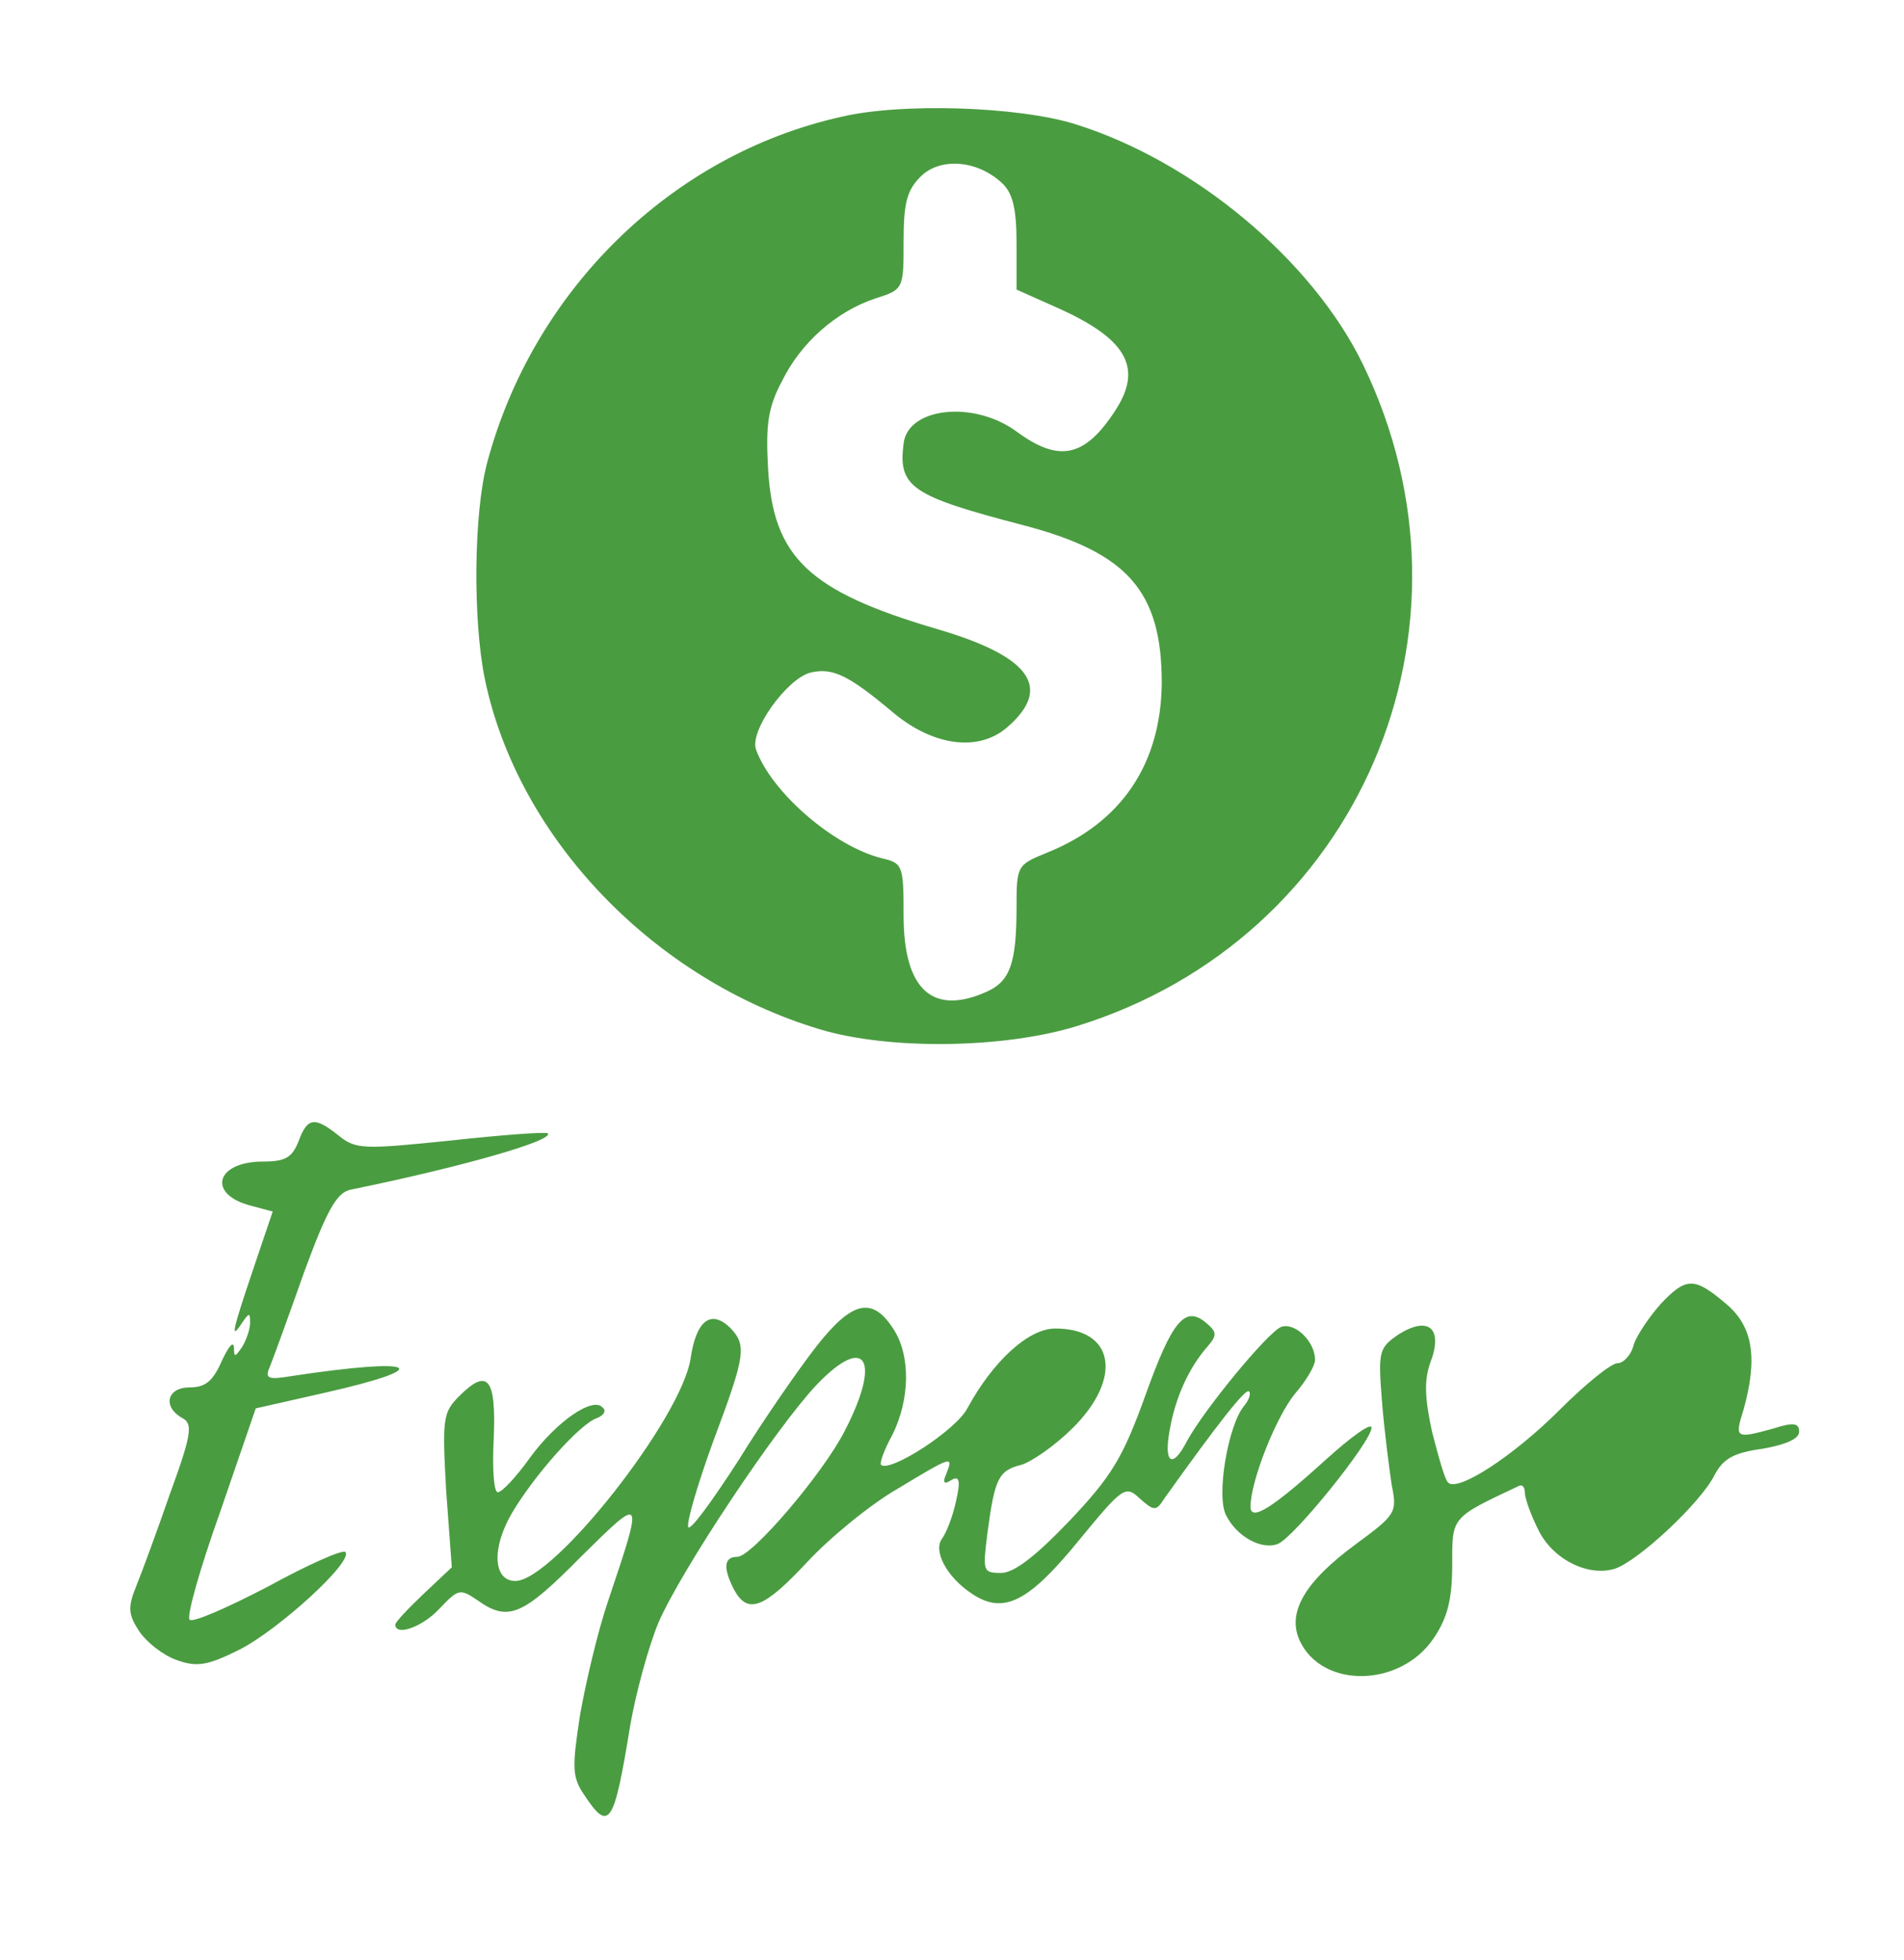 <?xml version="1.0" standalone="no"?>
<!DOCTYPE svg PUBLIC "-//W3C//DTD SVG 20010904//EN"
 "http://www.w3.org/TR/2001/REC-SVG-20010904/DTD/svg10.dtd">
<svg version="1.0" xmlns="http://www.w3.org/2000/svg"
 width="236pt" height="243pt" viewBox="0 0 236 243"
 preserveAspectRatio="xMidYMid meet">
<g transform="translate(0,243) scale(0.1,-0.1)"
fill="#4a9c41" stroke="none">
<path d="M1042 2285 c-210 -47 -381 -215 -438 -428 -17 -63 -18 -196 -3 -269
41 -197 209 -372 415 -434 86 -26 229 -24 319 4 349 108 514 492 354 821 -63
129 -209 251 -356 297 -70 22 -216 27 -291 9z m200 -82 c13 -12 18 -31 18 -74
l0 -58 47 -21 c89 -39 110 -75 76 -128 -38 -59 -70 -66 -123 -27 -53 39 -135
30 -140 -15 -7 -54 10 -65 148 -101 130 -34 172 -82 172 -196 -1 -100 -50
-173 -142 -210 -37 -15 -38 -16 -38 -67 0 -70 -8 -92 -36 -105 -68 -31 -104 2
-104 94 0 62 -1 65 -27 71 -60 15 -137 82 -156 135 -8 23 38 87 67 95 28 7 48
-3 105 -51 49 -40 104 -47 139 -17 57 49 30 88 -86 122 -160 47 -204 89 -210
200 -3 53 0 75 17 107 24 49 68 87 116 103 35 11 35 12 35 71 0 47 4 63 21 80
24 24 70 21 101 -8z"/>
<path d="M370 1015 c-8 -20 -16 -25 -44 -25 -59 0 -70 -41 -14 -55 l26 -7 -24
-71 c-26 -77 -29 -90 -14 -67 9 13 10 13 10 0 0 -8 -5 -22 -10 -30 -9 -13 -10
-13 -10 0 -1 8 -7 0 -15 -17 -11 -25 -20 -33 -40 -33 -28 0 -34 -24 -9 -38 13
-7 12 -19 -15 -93 -16 -46 -35 -98 -42 -115 -11 -27 -10 -36 4 -57 9 -13 29
-29 46 -35 25 -9 38 -7 78 13 49 25 142 110 131 121 -4 3 -47 -16 -96 -43 -50
-26 -93 -45 -97 -41 -4 4 13 64 38 134 l44 128 84 19 c142 32 118 45 -40 21
-30 -5 -33 -3 -26 13 4 10 23 62 42 116 28 76 40 98 57 102 137 28 253 61 245
70 -3 2 -57 -2 -121 -9 -107 -11 -117 -11 -138 6 -30 24 -39 23 -50 -7z"/>
<path d="M2058 813 c-14 -16 -29 -38 -33 -50 -3 -13 -13 -23 -20 -23 -8 0 -40
-26 -72 -58 -57 -57 -126 -102 -138 -90 -4 3 -12 32 -20 63 -9 42 -10 64 -2
86 16 42 -2 58 -39 35 -25 -17 -26 -21 -21 -84 3 -37 9 -83 12 -103 7 -34 5
-37 -44 -73 -64 -47 -86 -85 -70 -120 28 -60 125 -58 166 3 17 25 23 48 23 91
0 60 -2 58 83 98 4 2 7 -2 7 -8 0 -7 7 -27 16 -45 17 -37 61 -60 95 -50 29 9
107 82 124 116 11 21 24 28 60 33 28 5 45 12 45 21 0 11 -7 12 -32 4 -47 -13
-48 -12 -37 23 18 64 12 104 -22 132 -39 33 -49 33 -81 -1z"/>
<path d="M1012 761 c-21 -27 -65 -90 -97 -142 -33 -51 -60 -88 -62 -82 -2 6
12 54 31 106 40 107 42 119 21 141 -24 23 -42 9 -49 -38 -11 -74 -169 -275
-217 -276 -28 0 -30 41 -4 85 28 47 84 110 105 117 8 3 12 9 7 13 -12 14 -57
-17 -90 -62 -17 -24 -35 -43 -40 -43 -5 0 -7 30 -5 67 3 74 -7 88 -43 52 -20
-20 -21 -28 -16 -117 l7 -95 -35 -33 c-19 -18 -35 -35 -35 -38 0 -15 34 -3 55
20 23 24 25 25 47 10 38 -27 56 -19 128 54 78 77 78 77 34 -54 -13 -38 -28
-102 -35 -142 -10 -65 -10 -77 5 -99 31 -47 37 -38 57 85 7 41 23 99 35 128
28 65 146 242 196 295 61 64 81 32 35 -57 -27 -53 -115 -156 -133 -156 -17 0
-18 -14 -4 -41 17 -31 37 -23 91 35 28 30 78 71 111 90 68 41 70 42 61 19 -5
-11 -3 -14 6 -8 10 6 12 0 6 -26 -4 -19 -12 -39 -17 -46 -12 -15 5 -48 37 -69
39 -26 70 -10 132 66 55 67 58 69 76 52 17 -15 20 -16 30 0 67 94 101 137 105
133 3 -2 0 -11 -6 -18 -20 -24 -35 -113 -22 -136 13 -26 44 -43 64 -35 20 8
116 127 116 144 0 7 -25 -11 -56 -39 -66 -60 -94 -78 -94 -59 0 32 32 112 55
140 14 16 25 35 25 42 0 23 -25 47 -42 41 -17 -7 -96 -103 -117 -142 -18 -35
-29 -27 -21 15 7 40 24 77 47 103 12 14 11 18 -2 29 -26 22 -42 3 -75 -89 -28
-78 -42 -101 -94 -156 -42 -44 -69 -65 -85 -65 -23 0 -23 2 -17 50 9 68 14 77
42 84 13 4 42 24 64 46 62 62 51 123 -22 123 -33 0 -77 -40 -109 -99 -14 -27
-96 -80 -107 -70 -2 2 4 19 14 37 22 44 23 99 1 132 -26 40 -51 34 -95 -22z"/>
</g>
</svg>
